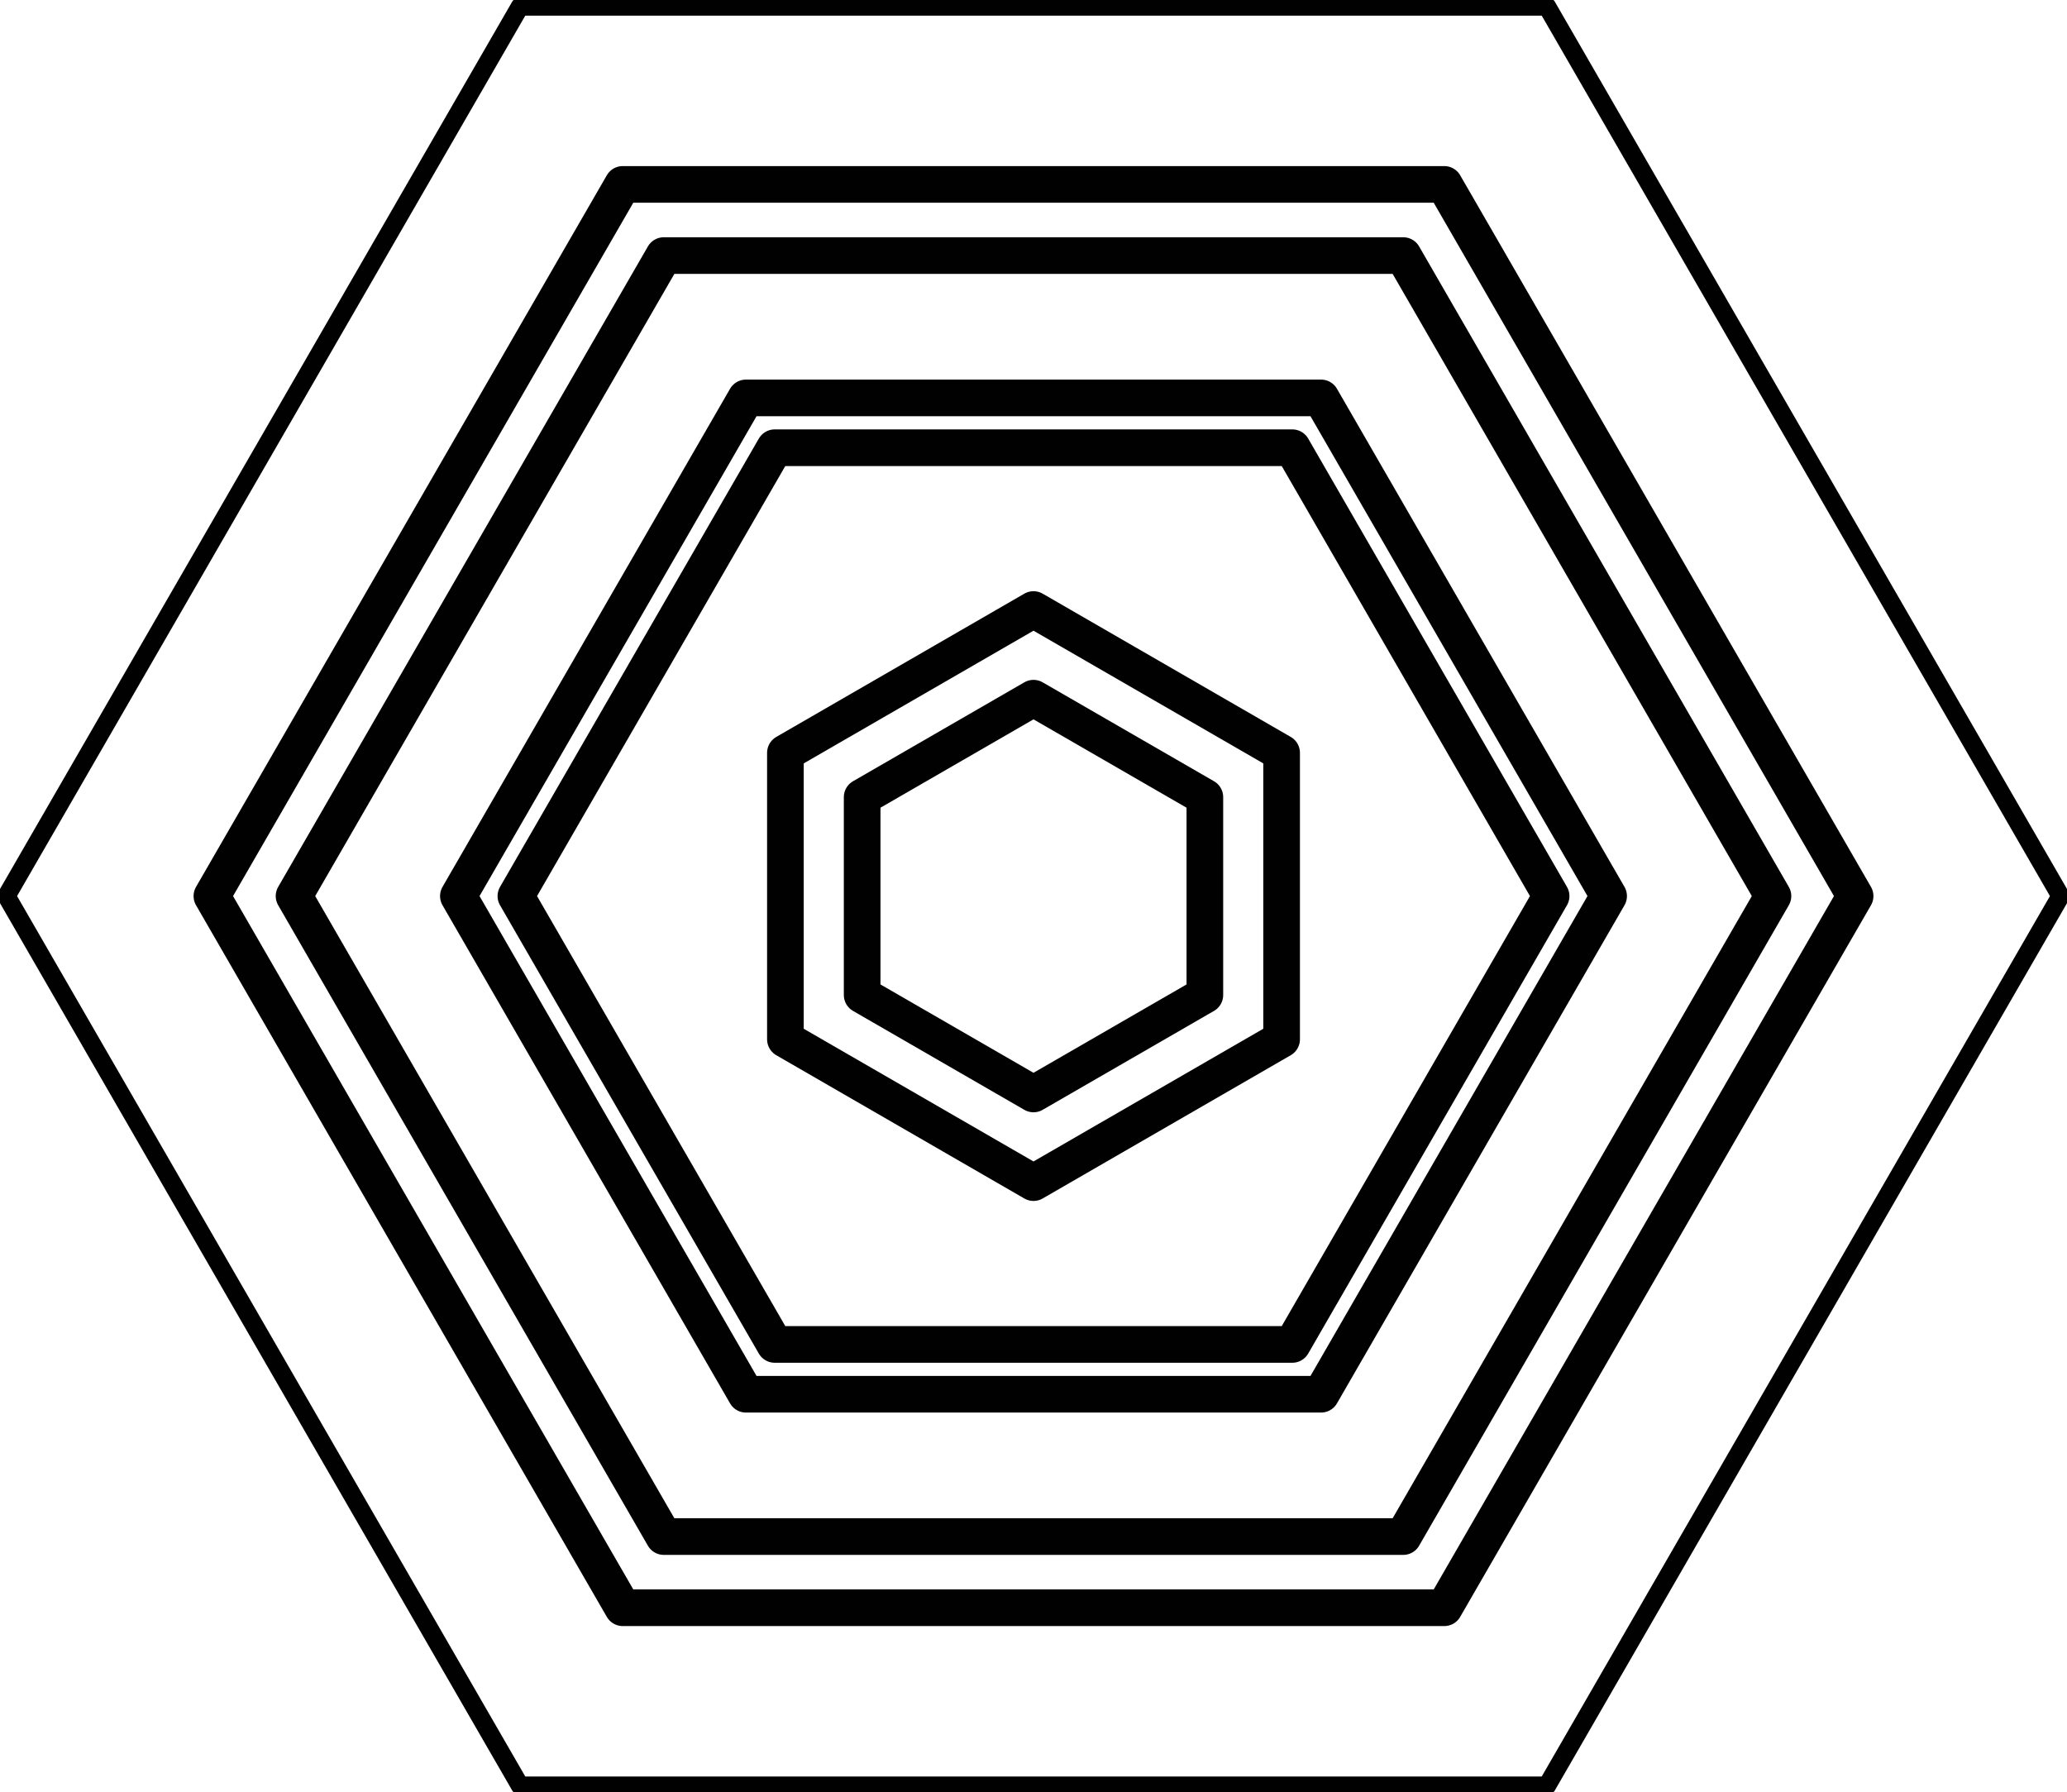 <?xml version="1.0" encoding="utf-8"?>
<!-- Generator: Adobe Illustrator 16.0.0, SVG Export Plug-In . SVG Version: 6.00 Build 0)  -->
<svg version="1.2" baseProfile="tiny" id="Vrstva_1"
	 xmlns="http://www.w3.org/2000/svg" xmlns:xlink="http://www.w3.org/1999/xlink" x="0px" y="0px" width="112.816px"
	 height="97.797px" viewBox="0 0 112.816 97.797" xml:space="preserve">
<g id="LWPOLYLINE">
	
		<polygon fill="none" stroke="#010101" stroke-width="2" stroke-linecap="round" stroke-linejoin="round" stroke-miterlimit="10" points="
		36.229,13.947 16.049,48.898 36.229,83.85 76.588,83.85 96.767,48.898 76.588,13.947 	"/>
</g>
<g id="LWPOLYLINE_1_">
	
		<polygon fill="none" stroke="#010101" stroke-width="2" stroke-linecap="round" stroke-linejoin="round" stroke-miterlimit="10" points="
		33.987,10.063 11.565,48.898 33.987,87.734 78.829,87.734 101.251,48.898 78.829,10.063 	"/>
</g>
<g id="LWPOLYLINE_2_">
	<polygon fill="none" stroke="#010101" stroke-linecap="round" stroke-linejoin="round" stroke-miterlimit="10" points="
		28.381,0.354 0.354,48.898 28.381,97.443 84.435,97.443 112.462,48.898 84.435,0.354 	"/>
</g>
<g id="LWPOLYLINE_4_">
	
		<polygon fill="none" stroke="#010101" stroke-width="2" stroke-linecap="round" stroke-linejoin="round" stroke-miterlimit="10" points="
		42.283,24.432 28.157,48.898 42.283,73.365 70.534,73.365 84.659,48.898 70.534,24.432 	"/>
</g>
<g id="LWPOLYLINE_5_">
	
		<polygon fill="none" stroke="#010101" stroke-width="2" stroke-linecap="round" stroke-linejoin="round" stroke-miterlimit="10" points="
		40.713,21.714 25.018,48.898 40.713,76.083 72.104,76.083 87.798,48.898 72.104,21.714 	"/>
</g>
<g id="LWPOLYLINE_6_">
	
		<polygon fill="none" stroke="#010101" stroke-width="2" stroke-linecap="round" stroke-linejoin="round" stroke-miterlimit="10" points="
		56.408,38.1 47.056,43.499 47.056,54.298 56.408,59.697 65.761,54.298 65.761,43.499 	"/>
</g>
<g id="LWPOLYLINE_7_">
	
		<polygon fill="none" stroke="#010101" stroke-width="2" stroke-linecap="round" stroke-linejoin="round" stroke-miterlimit="10" points="
		56.408,33.262 42.867,41.081 42.867,56.716 56.408,64.535 69.95,56.716 69.95,41.081 	"/>
</g>
</svg>
